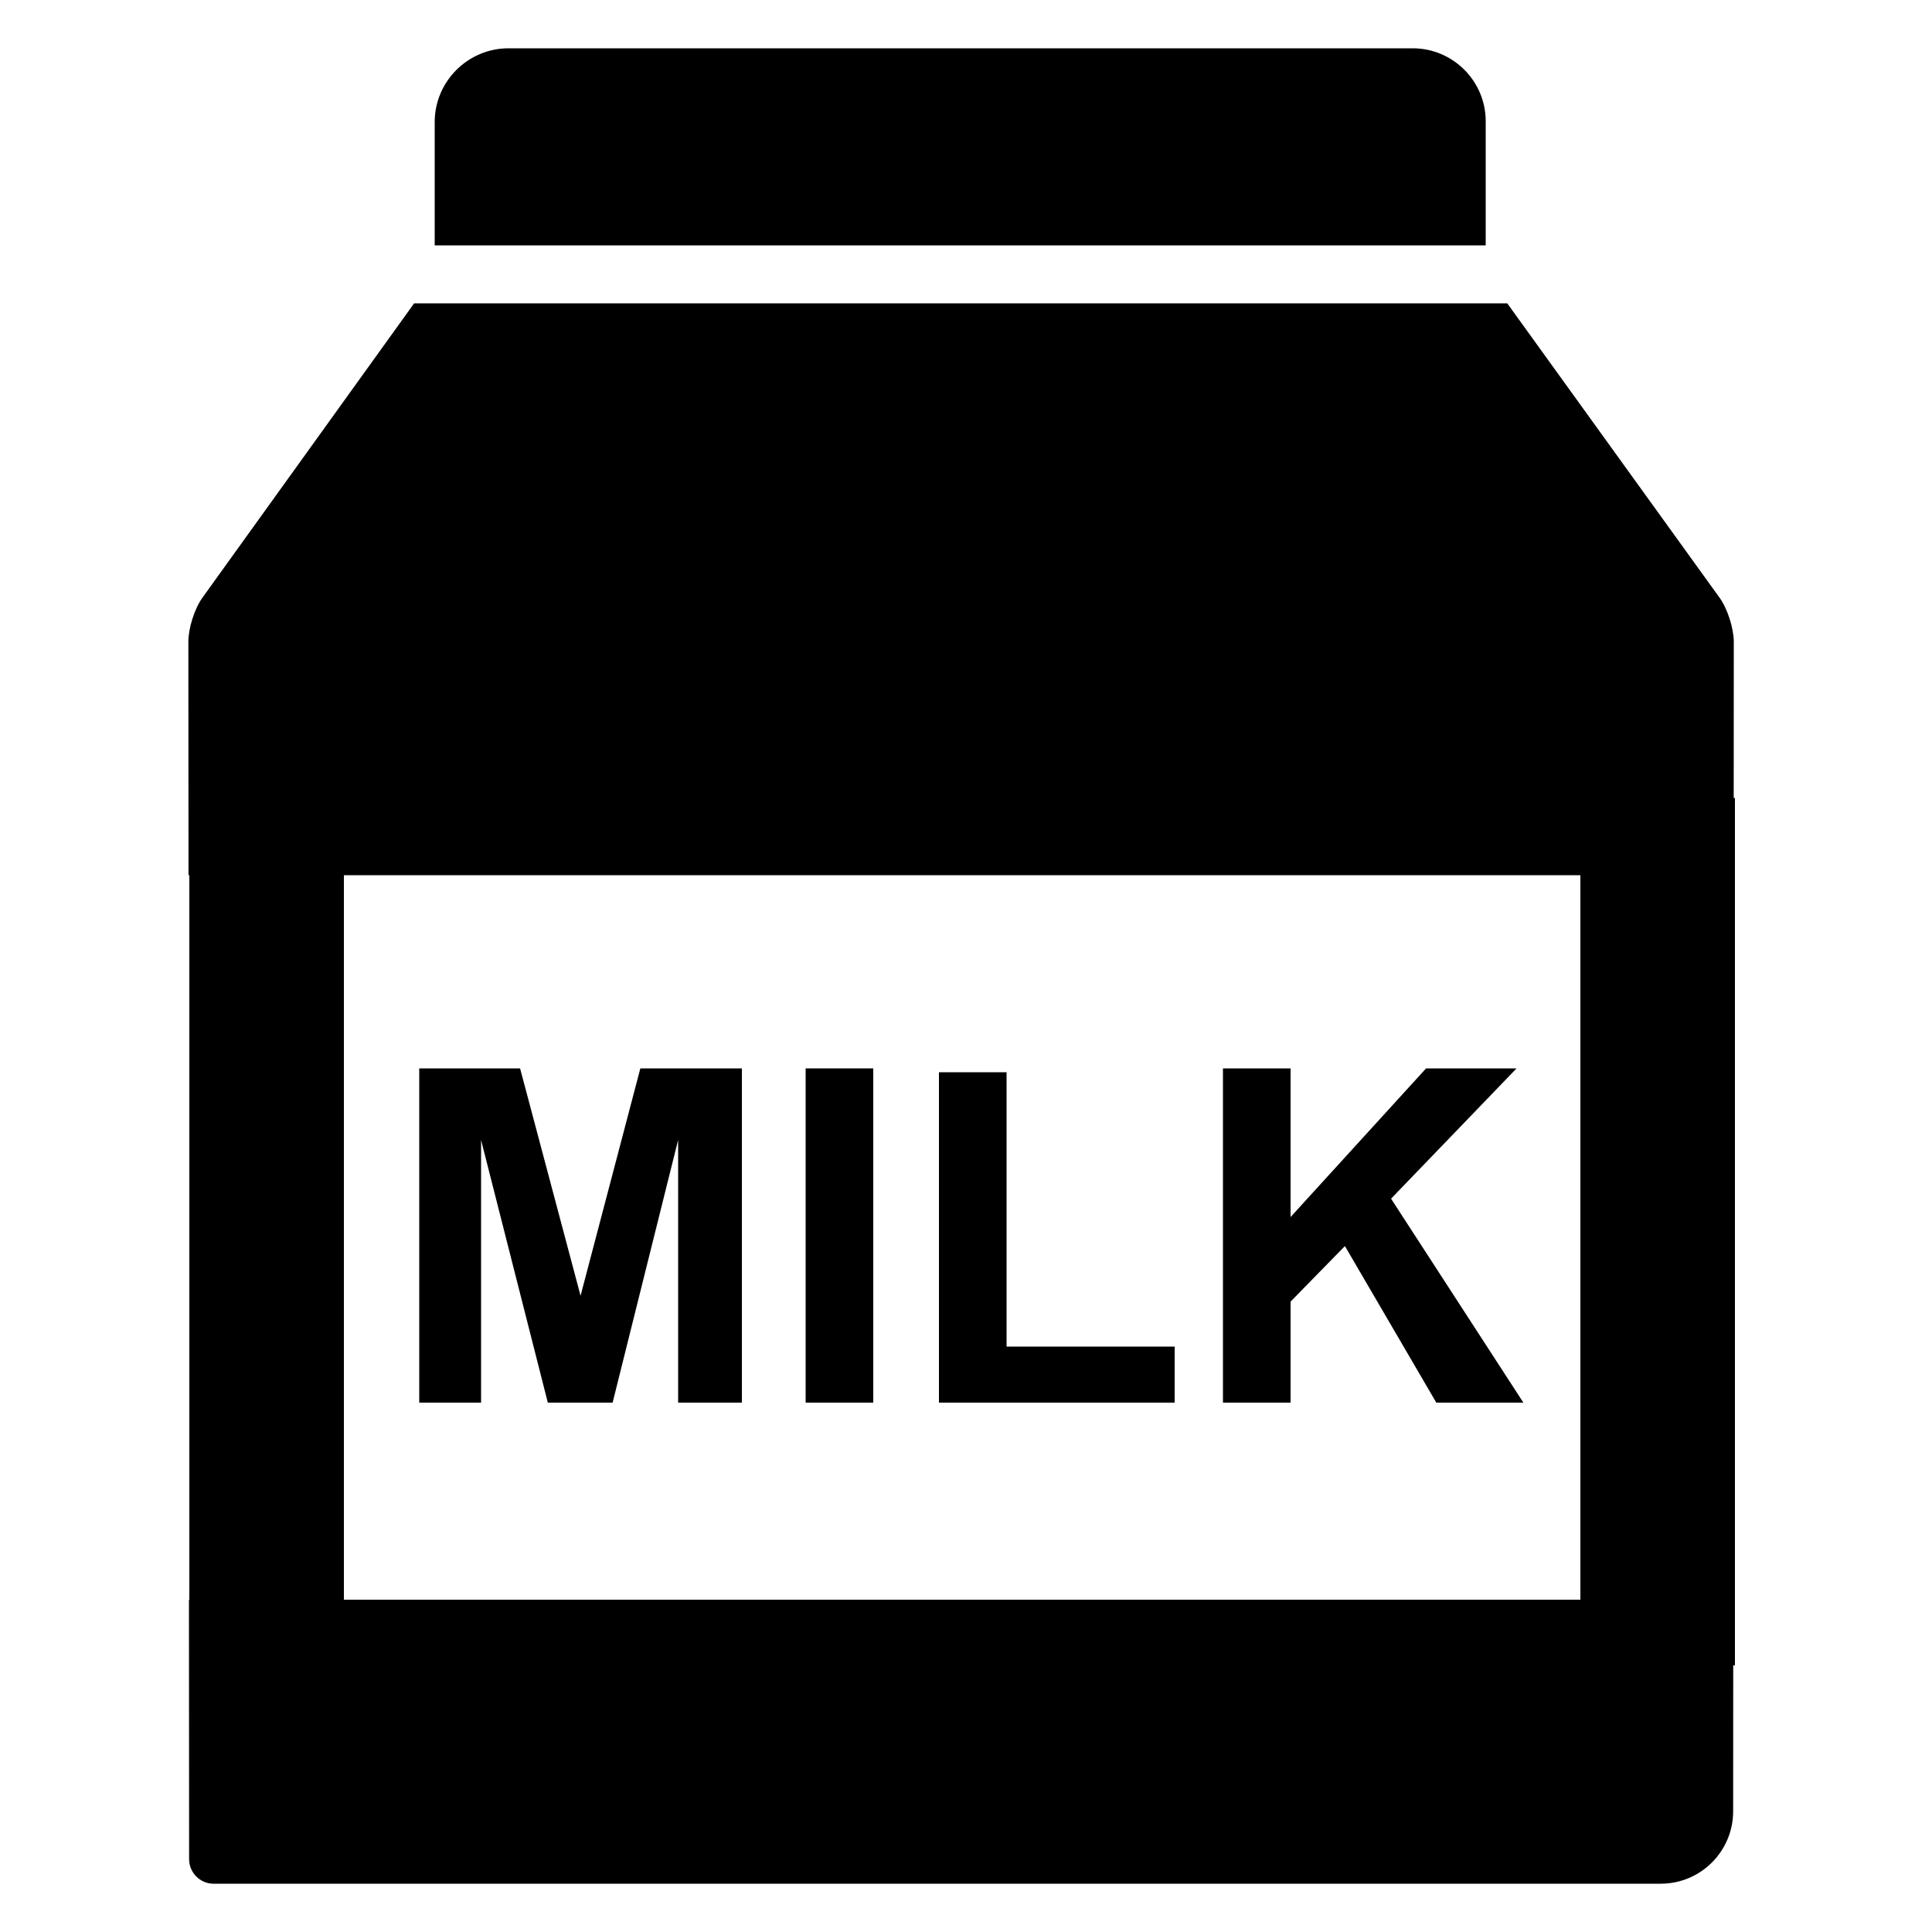 <?xml version="1.0" encoding="utf-8"?>
<!-- Generator: Adobe Illustrator 17.1.0, SVG Export Plug-In . SVG Version: 6.00 Build 0)  -->
<!DOCTYPE svg PUBLIC "-//W3C//DTD SVG 1.1//EN" "http://www.w3.org/Graphics/SVG/1.1/DTD/svg11.dtd">
<svg version="1.1" id="Capa_1" xmlns="http://www.w3.org/2000/svg" xmlns:xlink="http://www.w3.org/1999/xlink" x="0px" y="0px"
	 width="1000px" height="1000px" viewBox="0 0 1000 1000" enable-background="new 0 0 1000 1000" xml:space="preserve">
<path d="M98,453v375h-0.198l0.083,134.312C97.888,969.23,103.542,975,110.46,975h749.131c20.694,0,37.474-16.77,37.485-37.464
	L897.117,862H898v-34V453v-40h-0.637l0.044-80.797c0.004-6.918-3.271-17.157-7.314-22.77L780.148,157H214.357L104.723,309.434
	c-4.043,5.613-7.231,15.771-7.228,22.689L97.57,453H98z M818,453v375H178V453H818z"/>
<path d="M769,62.728C769,41.978,752.022,25,731.272,25H497.495H263.172C242.177,25,225,42.177,225,63.172V127h544V62.728z"/>
<polygon points="249,590.042 283.552,726 317.089,726 351,590.042 351,726 384,726 384,553 331.446,553 300.497,670.676 
	269.195,553 217,553 217,726 249,726 "/>
<rect x="417" y="553" width="35" height="173"/>
<polygon points="608,697 521,697 521,555 486,555 486,726 608,726 "/>
<polygon points="668,673.71 696.124,644.959 743.429,726 788.499,726 720.011,620.437 784.968,553 738.133,553 668,629.935 668,553 
	633,553 633,726 668,726 "/>
</svg>
